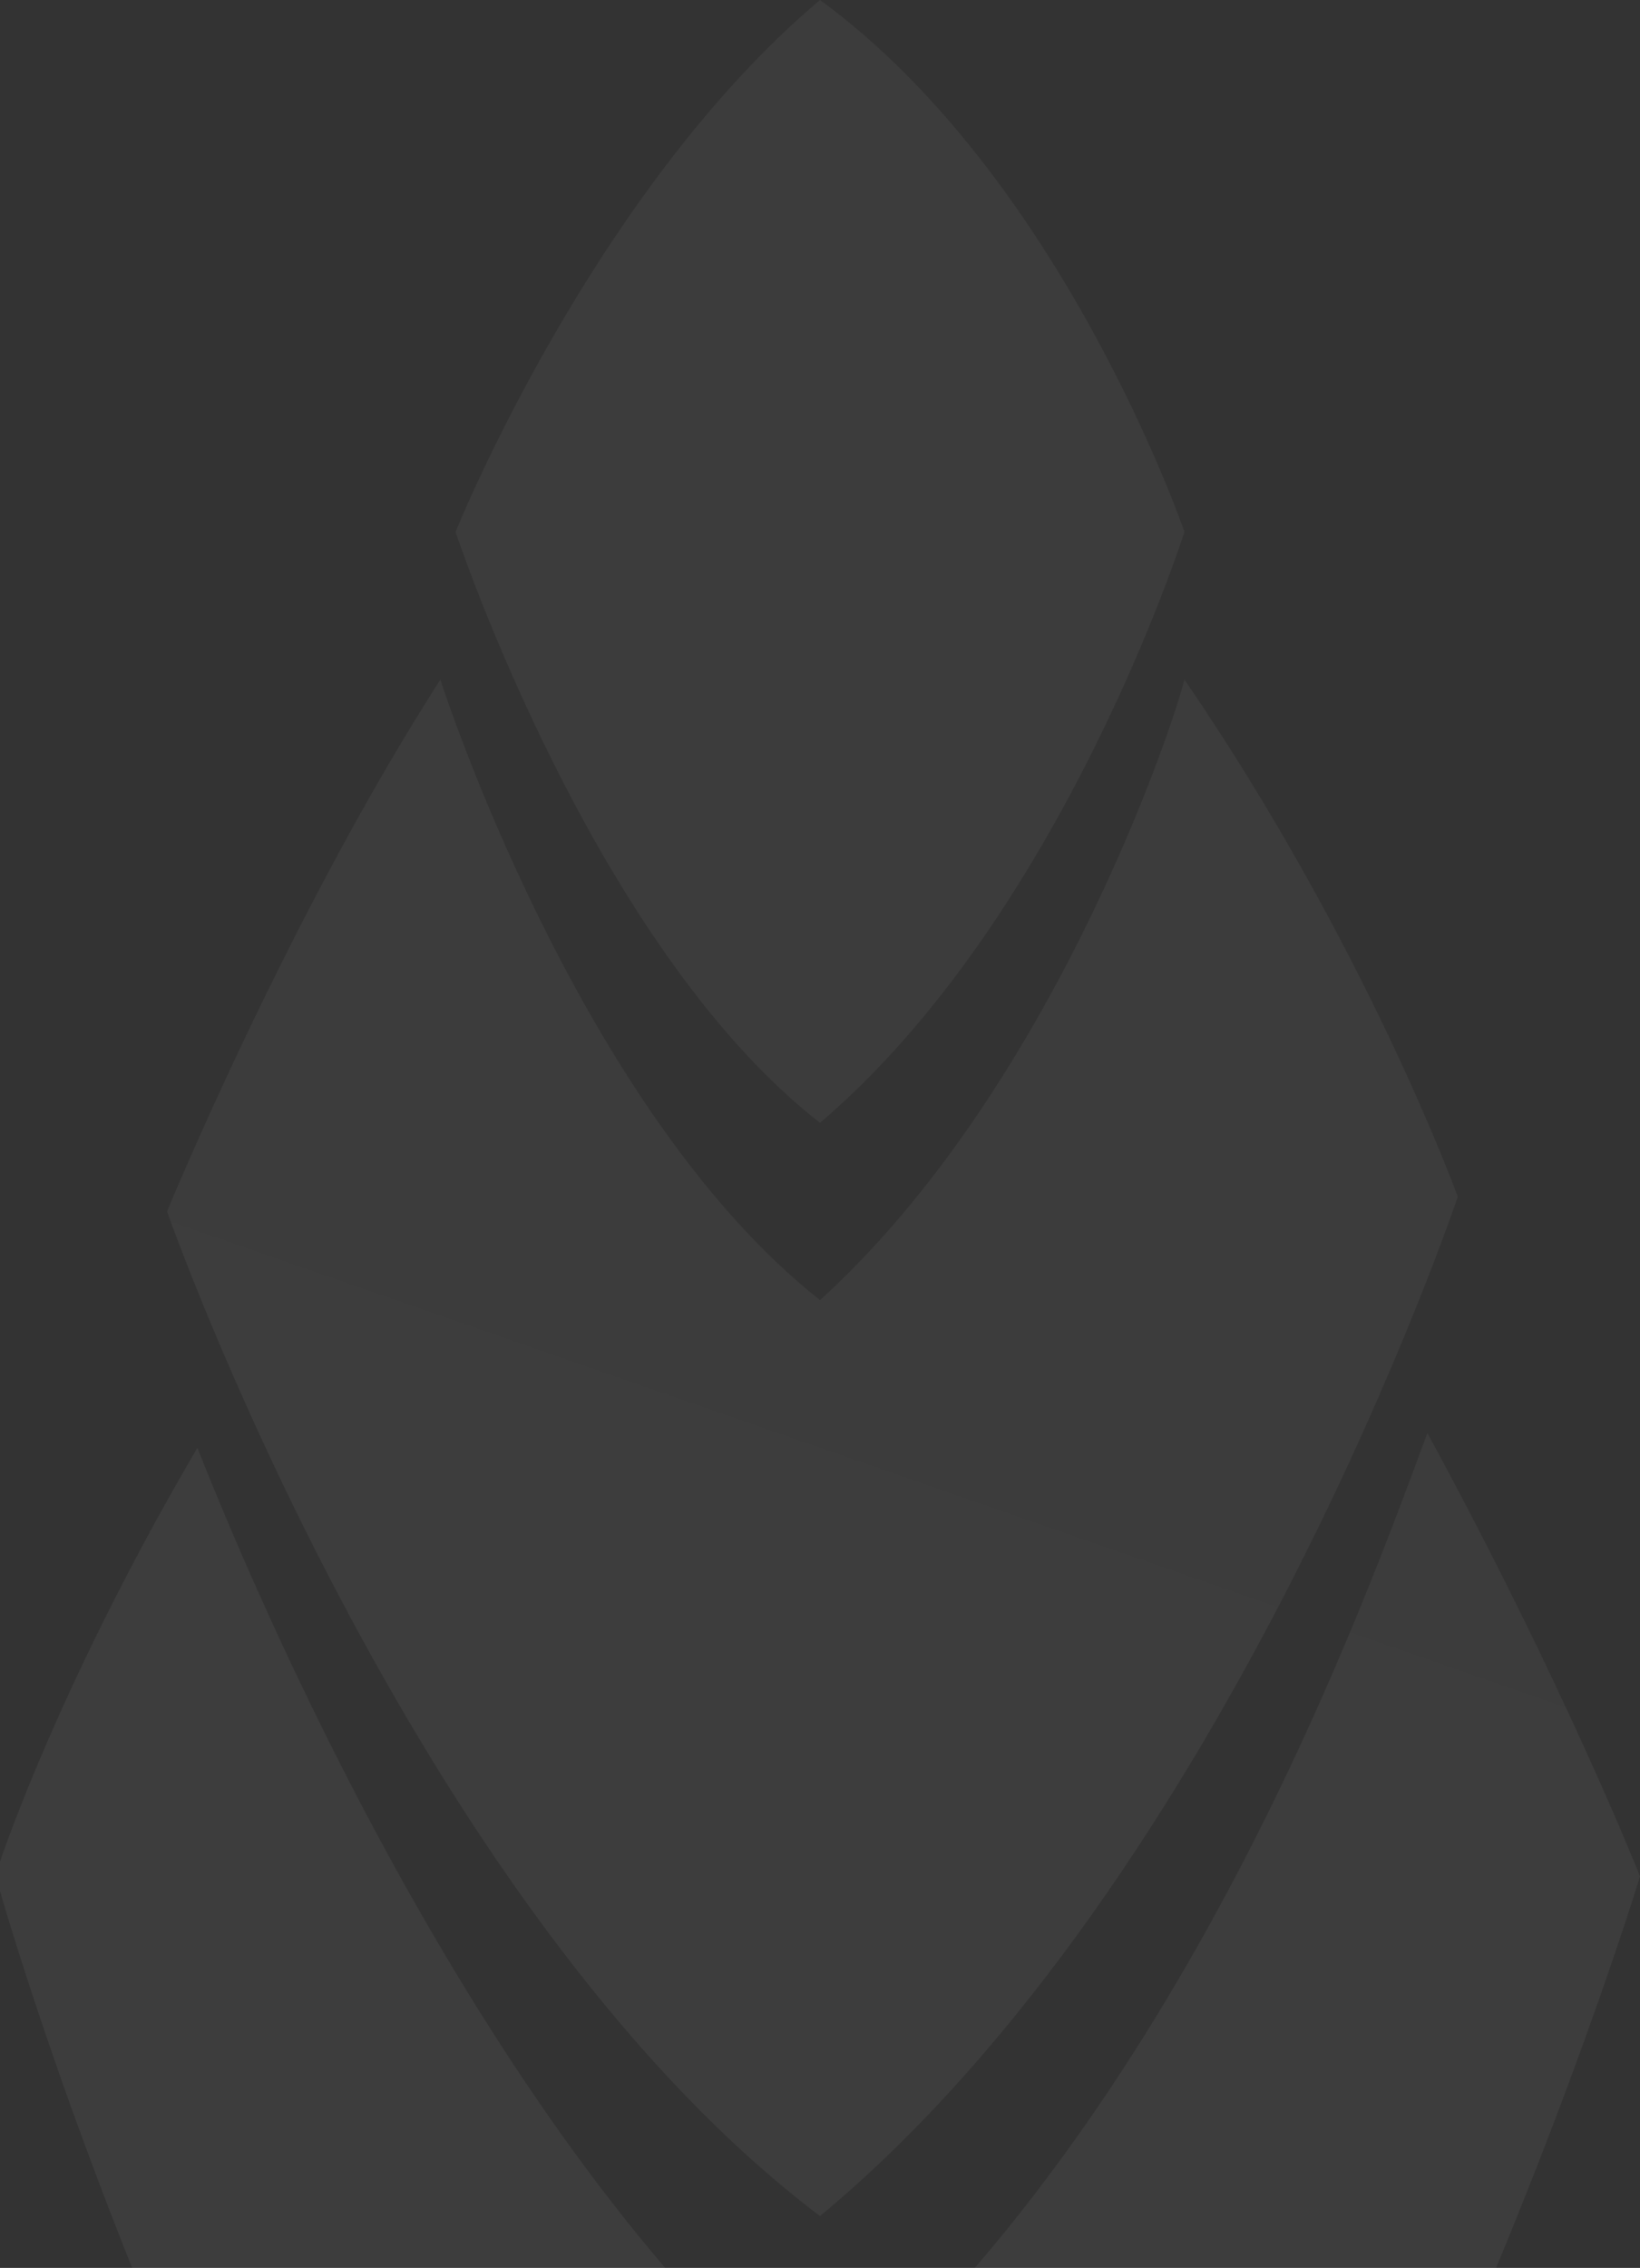 <svg width="306" height="423" viewBox="0 0 306 423" fill="none" xmlns="http://www.w3.org/2000/svg">
<rect x="0" y="0" width="306" height="423" fill="#333333" stroke="none"/>
<path opacity="0.1" fill-rule="evenodd" clip-rule="evenodd" d="M221 126.756C218.167 137.778 195.5 203.911 153 242.489C107.667 206.667 82.167 126.756 82.167 126.756C53.833 170.844 31.167 225.956 31.167 225.956C31.167 225.956 76.5 355.467 153 413.333C229.5 349.956 272 223.2 272 223.2C272 223.2 255 176.356 221 126.756ZM221 99.2C221 99.2 198.333 170.844 153 209.422C110.5 176.356 85 99.2 85 99.2C85 99.2 110.5 35.822 153 0C198.333 33.067 221 99.2 221 99.2ZM266.333 267.289C291.833 314.133 306 349.956 306 349.956C306 349.956 249.333 537.333 153 620C53.833 542.844 0 352.711 0 352.711V347.2C2.833 338.933 14.167 308.622 36.833 270.044C51 305.867 93.5 402.311 153 451.911C221 394.044 255 297.6 266.333 267.289Z" fill="url(#paint0_linear_2303_7725)" fill-opacity="0.8"/>
<defs>
<linearGradient id="paint0_linear_2303_7725" x1="143.458" y1="162.359" x2="8.745" y2="549.393" gradientUnits="userSpaceOnUse">
<stop stop-color="white" stop-opacity="0.53"/>
<stop offset="1" stop-color="white" stop-opacity="0.67"/>
</linearGradient>
</defs>
</svg>
